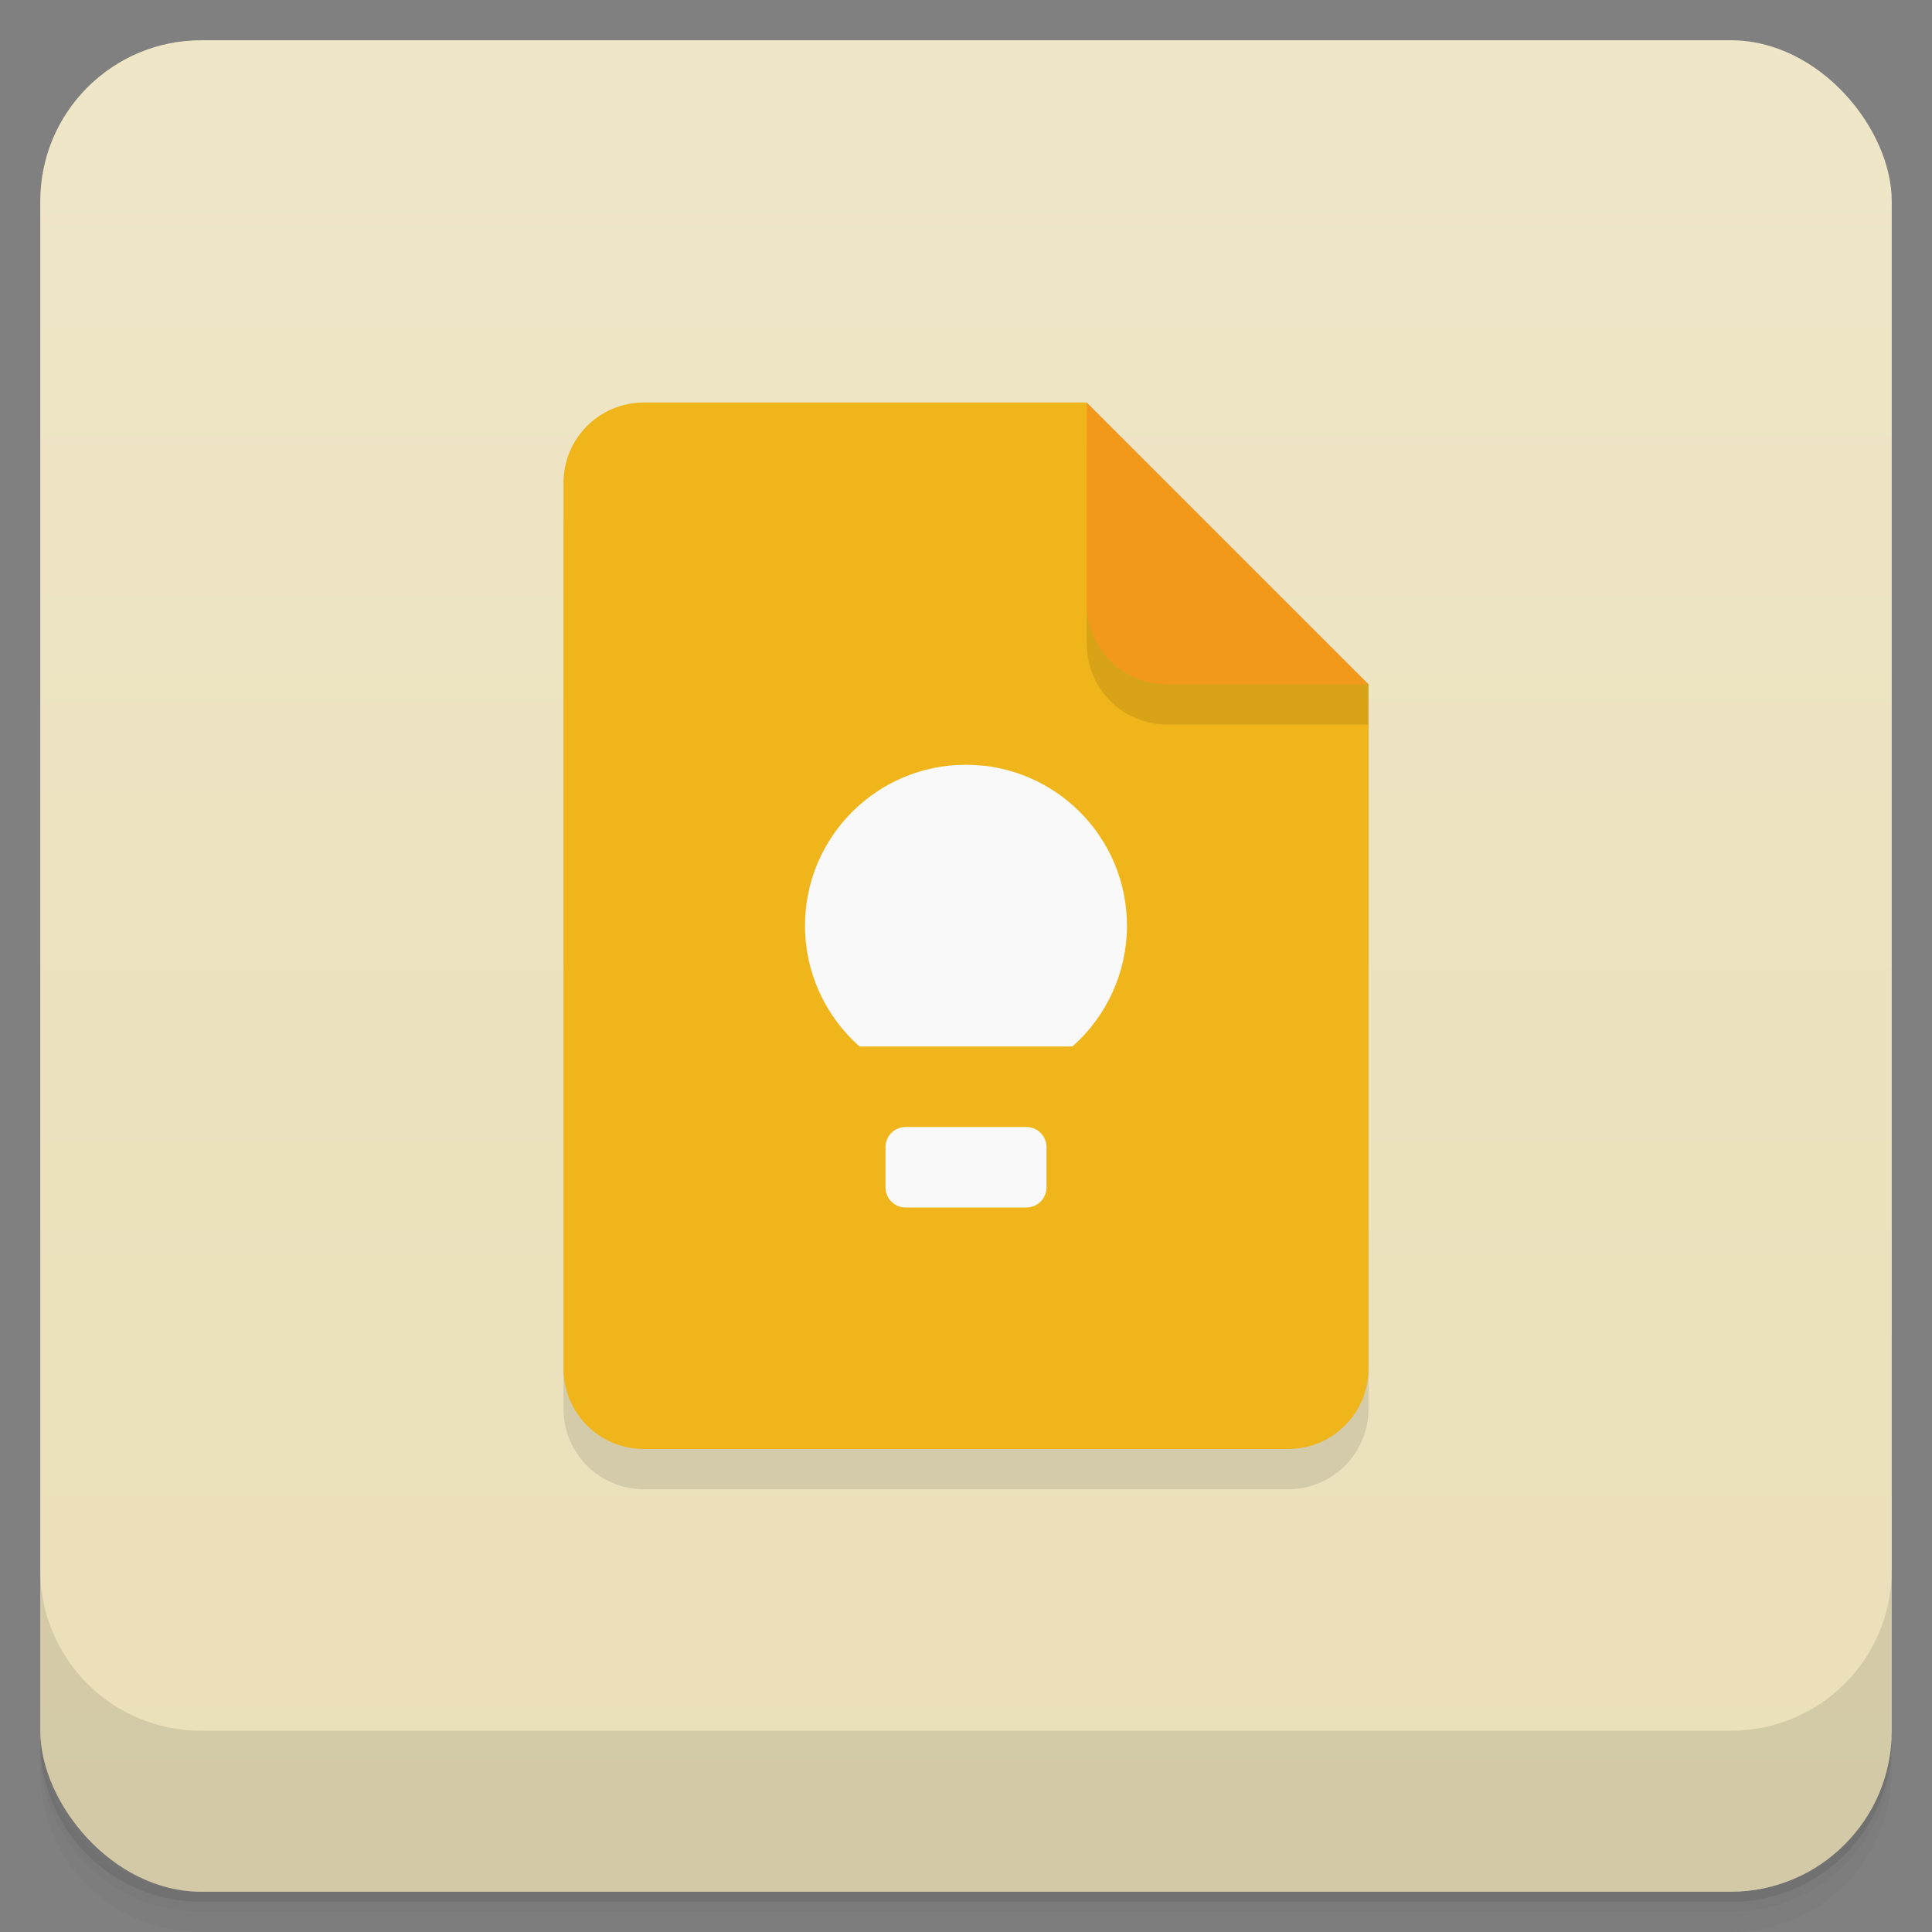 <svg version="1.1" viewBox="0 0 48 48" xmlns="http://www.w3.org/2000/svg">
 <rect x="0" y="0" width="48" height="48" fill="#808080" stroke="none"/>
 <defs>
  <linearGradient id="bg" x2="0" y1="1" y2="47" gradientUnits="userSpaceOnUse">
   <stop style="stop-color:#efe6c8" offset="0"/>
   <stop style="stop-color:#eadfb8" offset="1"/>
  </linearGradient>
 </defs>
 <path d="m1 43v0.25c0 2.216 1.784 4 4 4h38c2.216 0 4-1.784 4-4v-0.25c0 2.216-1.784 4-4 4h-38c-2.216 0-4-1.784-4-4zm0 0.5v0.5c0 2.216 1.784 4 4 4h38c2.216 0 4-1.784 4-4v-0.5c0 2.216-1.784 4-4 4h-38c-2.216 0-4-1.784-4-4z" style="opacity:.02"/>
 <path d="m1 43.25v0.25c0 2.216 1.784 4 4 4h38c2.216 0 4-1.784 4-4v-0.25c0 2.216-1.784 4-4 4h-38c-2.216 0-4-1.784-4-4z" style="opacity:.05"/>
 <path d="m1 43v0.25c0 2.216 1.784 4 4 4h38c2.216 0 4-1.784 4-4v-0.25c0 2.216-1.784 4-4 4h-38c-2.216 0-4-1.784-4-4z" style="opacity:.1"/>
 <rect x="1" y="1" width="46" height="46" rx="4" style="fill:url(#bg)"/>
 <path d="m1 39v4c0 2.216 1.784 4 4 4h38c2.216 0 4-1.784 4-4v-4c0 2.216-1.784 4-4 4h-38c-2.216 0-4-1.784-4-4z" style="opacity:.1"/>
 <path d="m14 13v22c0 1.108 0.892 2 2 2h16c1.108 0 2-0.892 2-2v-17z" style="opacity:.1"/>
 <path d="m16 10h11l2 5 5 2v17c0 1.108-0.892 2-2 2h-16c-1.108 0-2-0.892-2-2v-22c0-1.108 0.892-2 2-2z" style="fill:#efb51a"/>
 <path d="m27 11v5c0 1.108 0.892 2 2 2h5v-1z" style="opacity:.1"/>
 <path d="m27 10v5c0 1.108 0.892 2 2 2h5z" style="fill:#f2991c"/>
 <path d="m24 19c-2.209 0-4 1.791-4 4 2.75e-4 1.149 0.495 2.241 1.357 3h5.285c0.862-0.759 1.357-1.851 1.357-3 5.28e-4 -2.209-1.791-4-4-4zm-1.5 9c-0.277 0-0.5 0.223-0.5 0.5v1c0 0.277 0.223 0.5 0.5 0.5h3c0.277 0 0.5-0.223 0.5-0.5v-1c0-0.277-0.223-0.5-0.5-0.5z" style="fill:#f9f9f9"/>
</svg>
